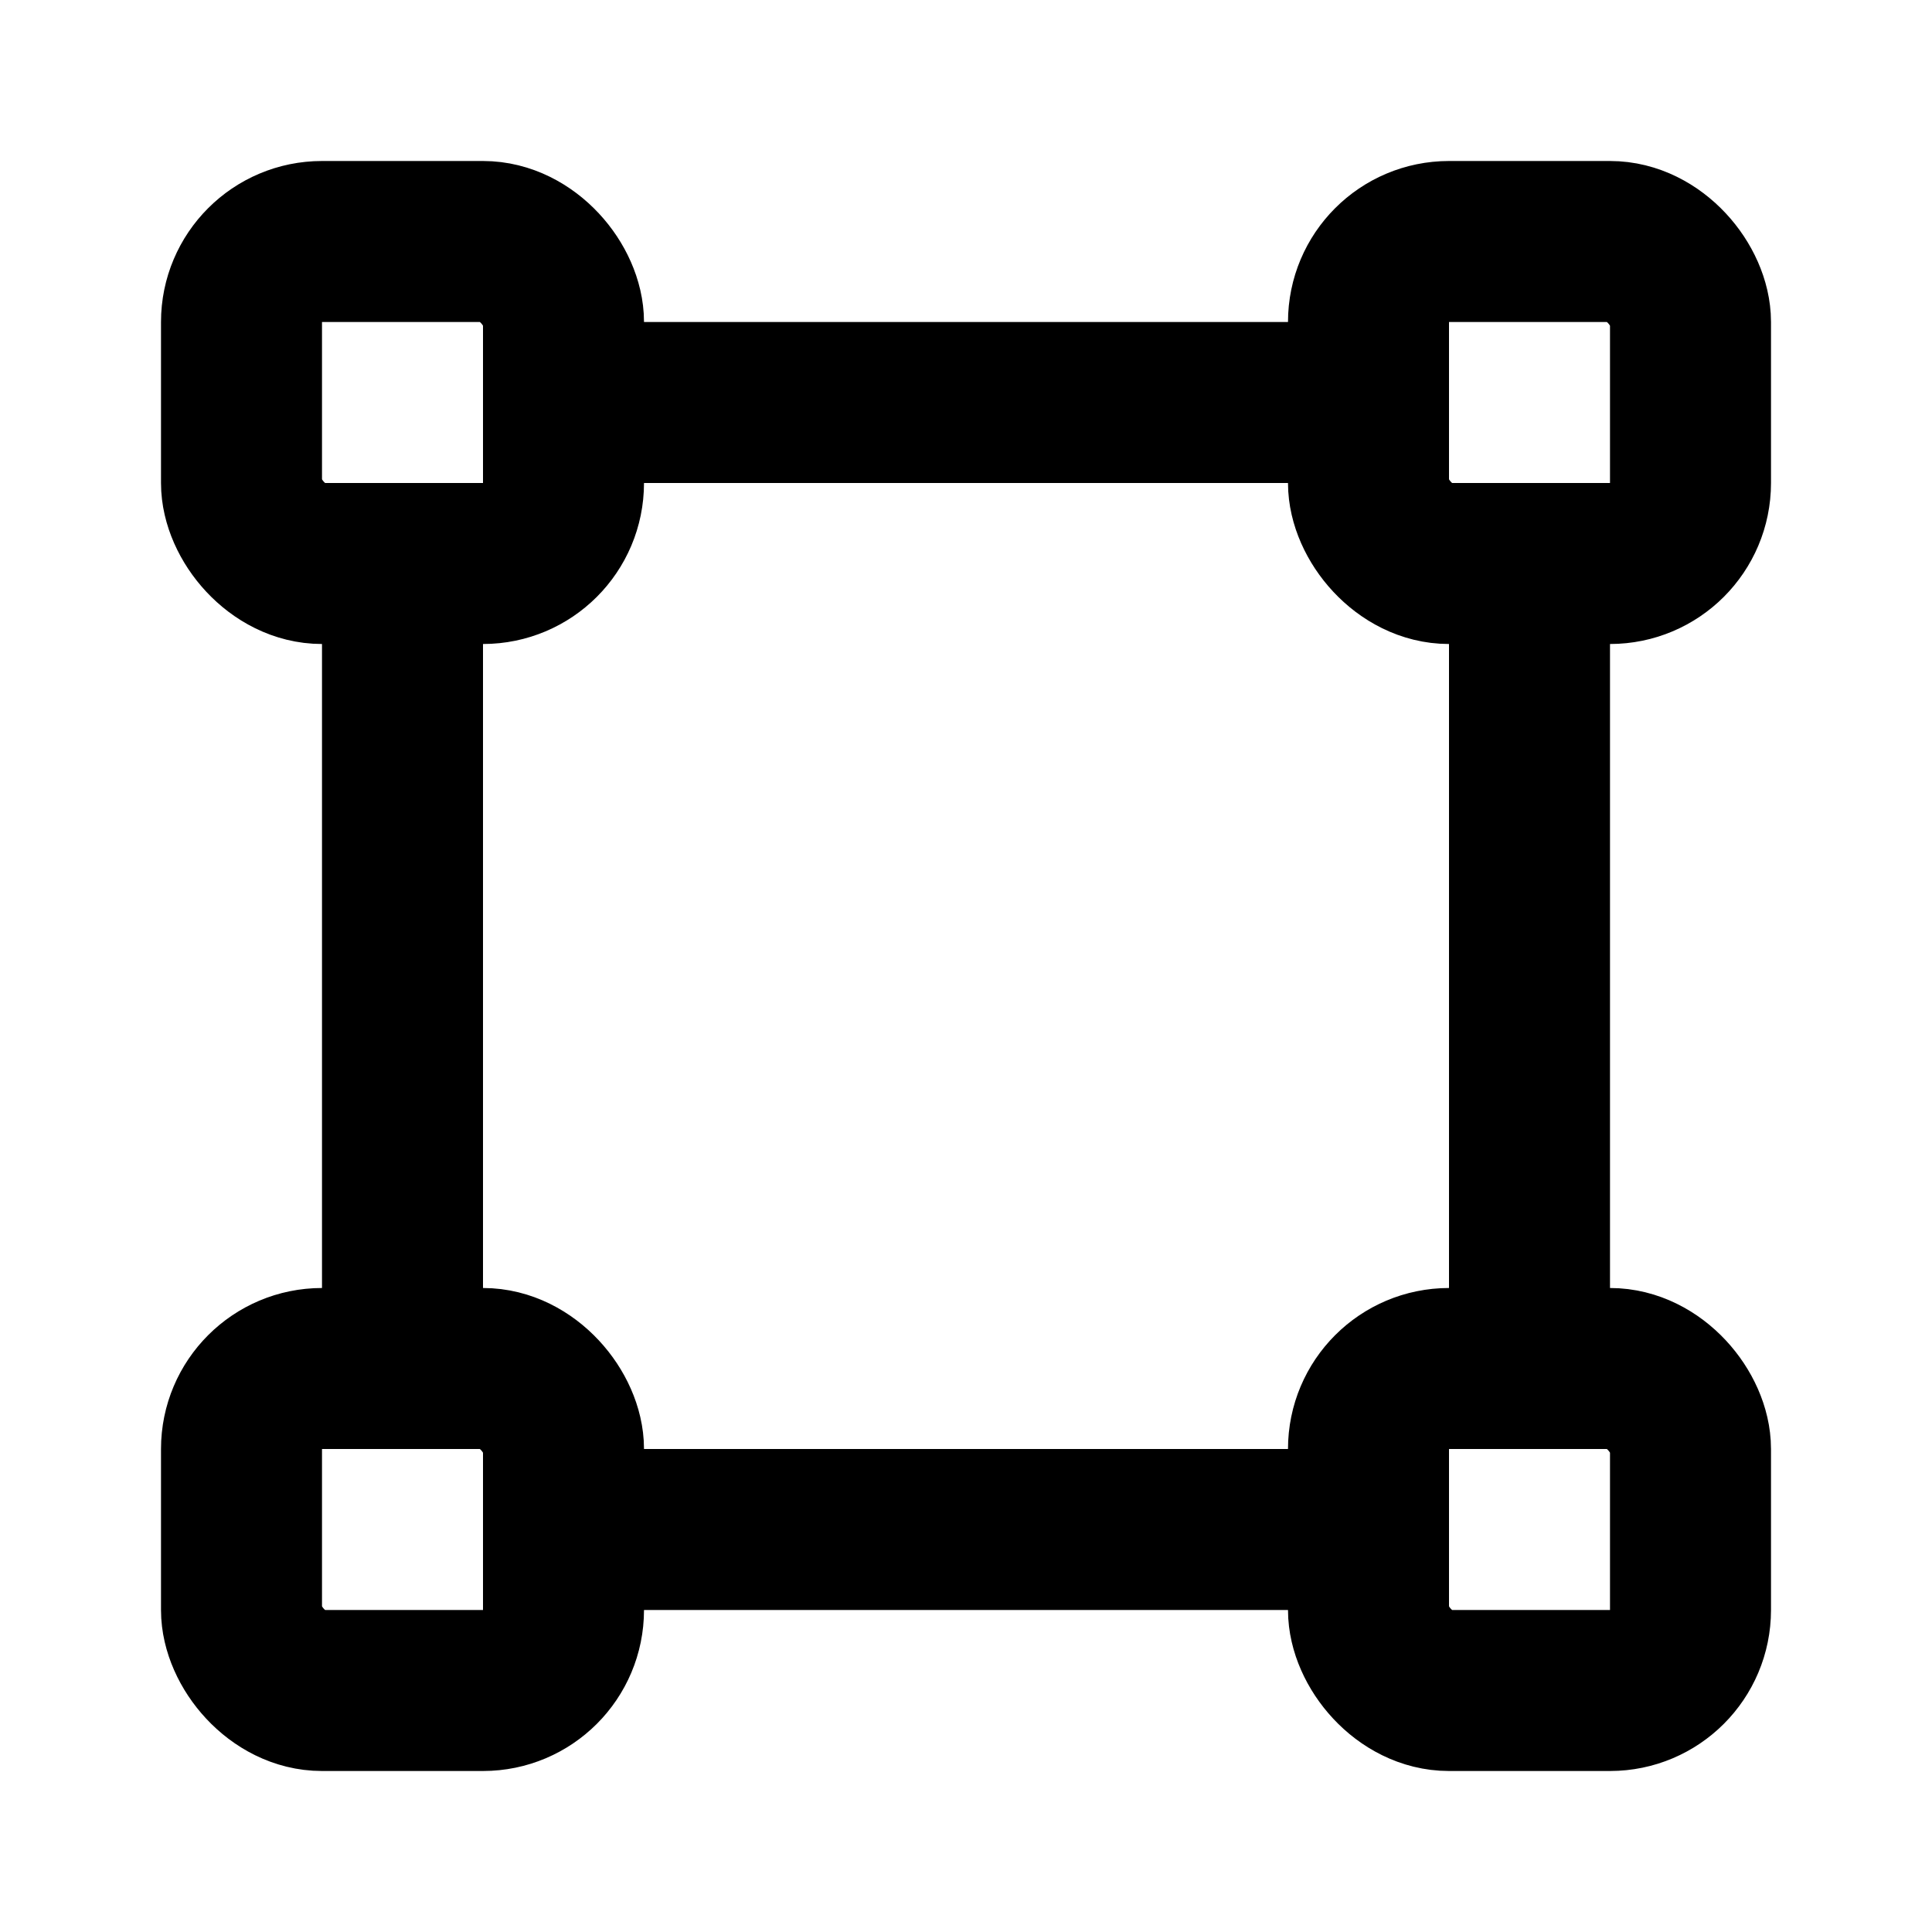 <svg viewBox="0 0 24 24" xmlns="http://www.w3.org/2000/svg"><g fill="none"><path d="M0 0h24v24H0Z"/><g stroke-linecap="round" stroke-width="2" stroke="#000" fill="none" stroke-linejoin="round"><rect width="4" height="4" x="3" y="3" rx="1"/><rect width="4" height="4" x="17" y="3" rx="1"/><rect width="4" height="4" x="17" y="17" rx="1"/><rect width="4" height="4" x="3" y="17" rx="1"/><path d="M5 7l0 10"/><path d="M19 7l0 10"/><path d="M7 5l10 0"/><path d="M7 19l10 0"/></g></g></svg>